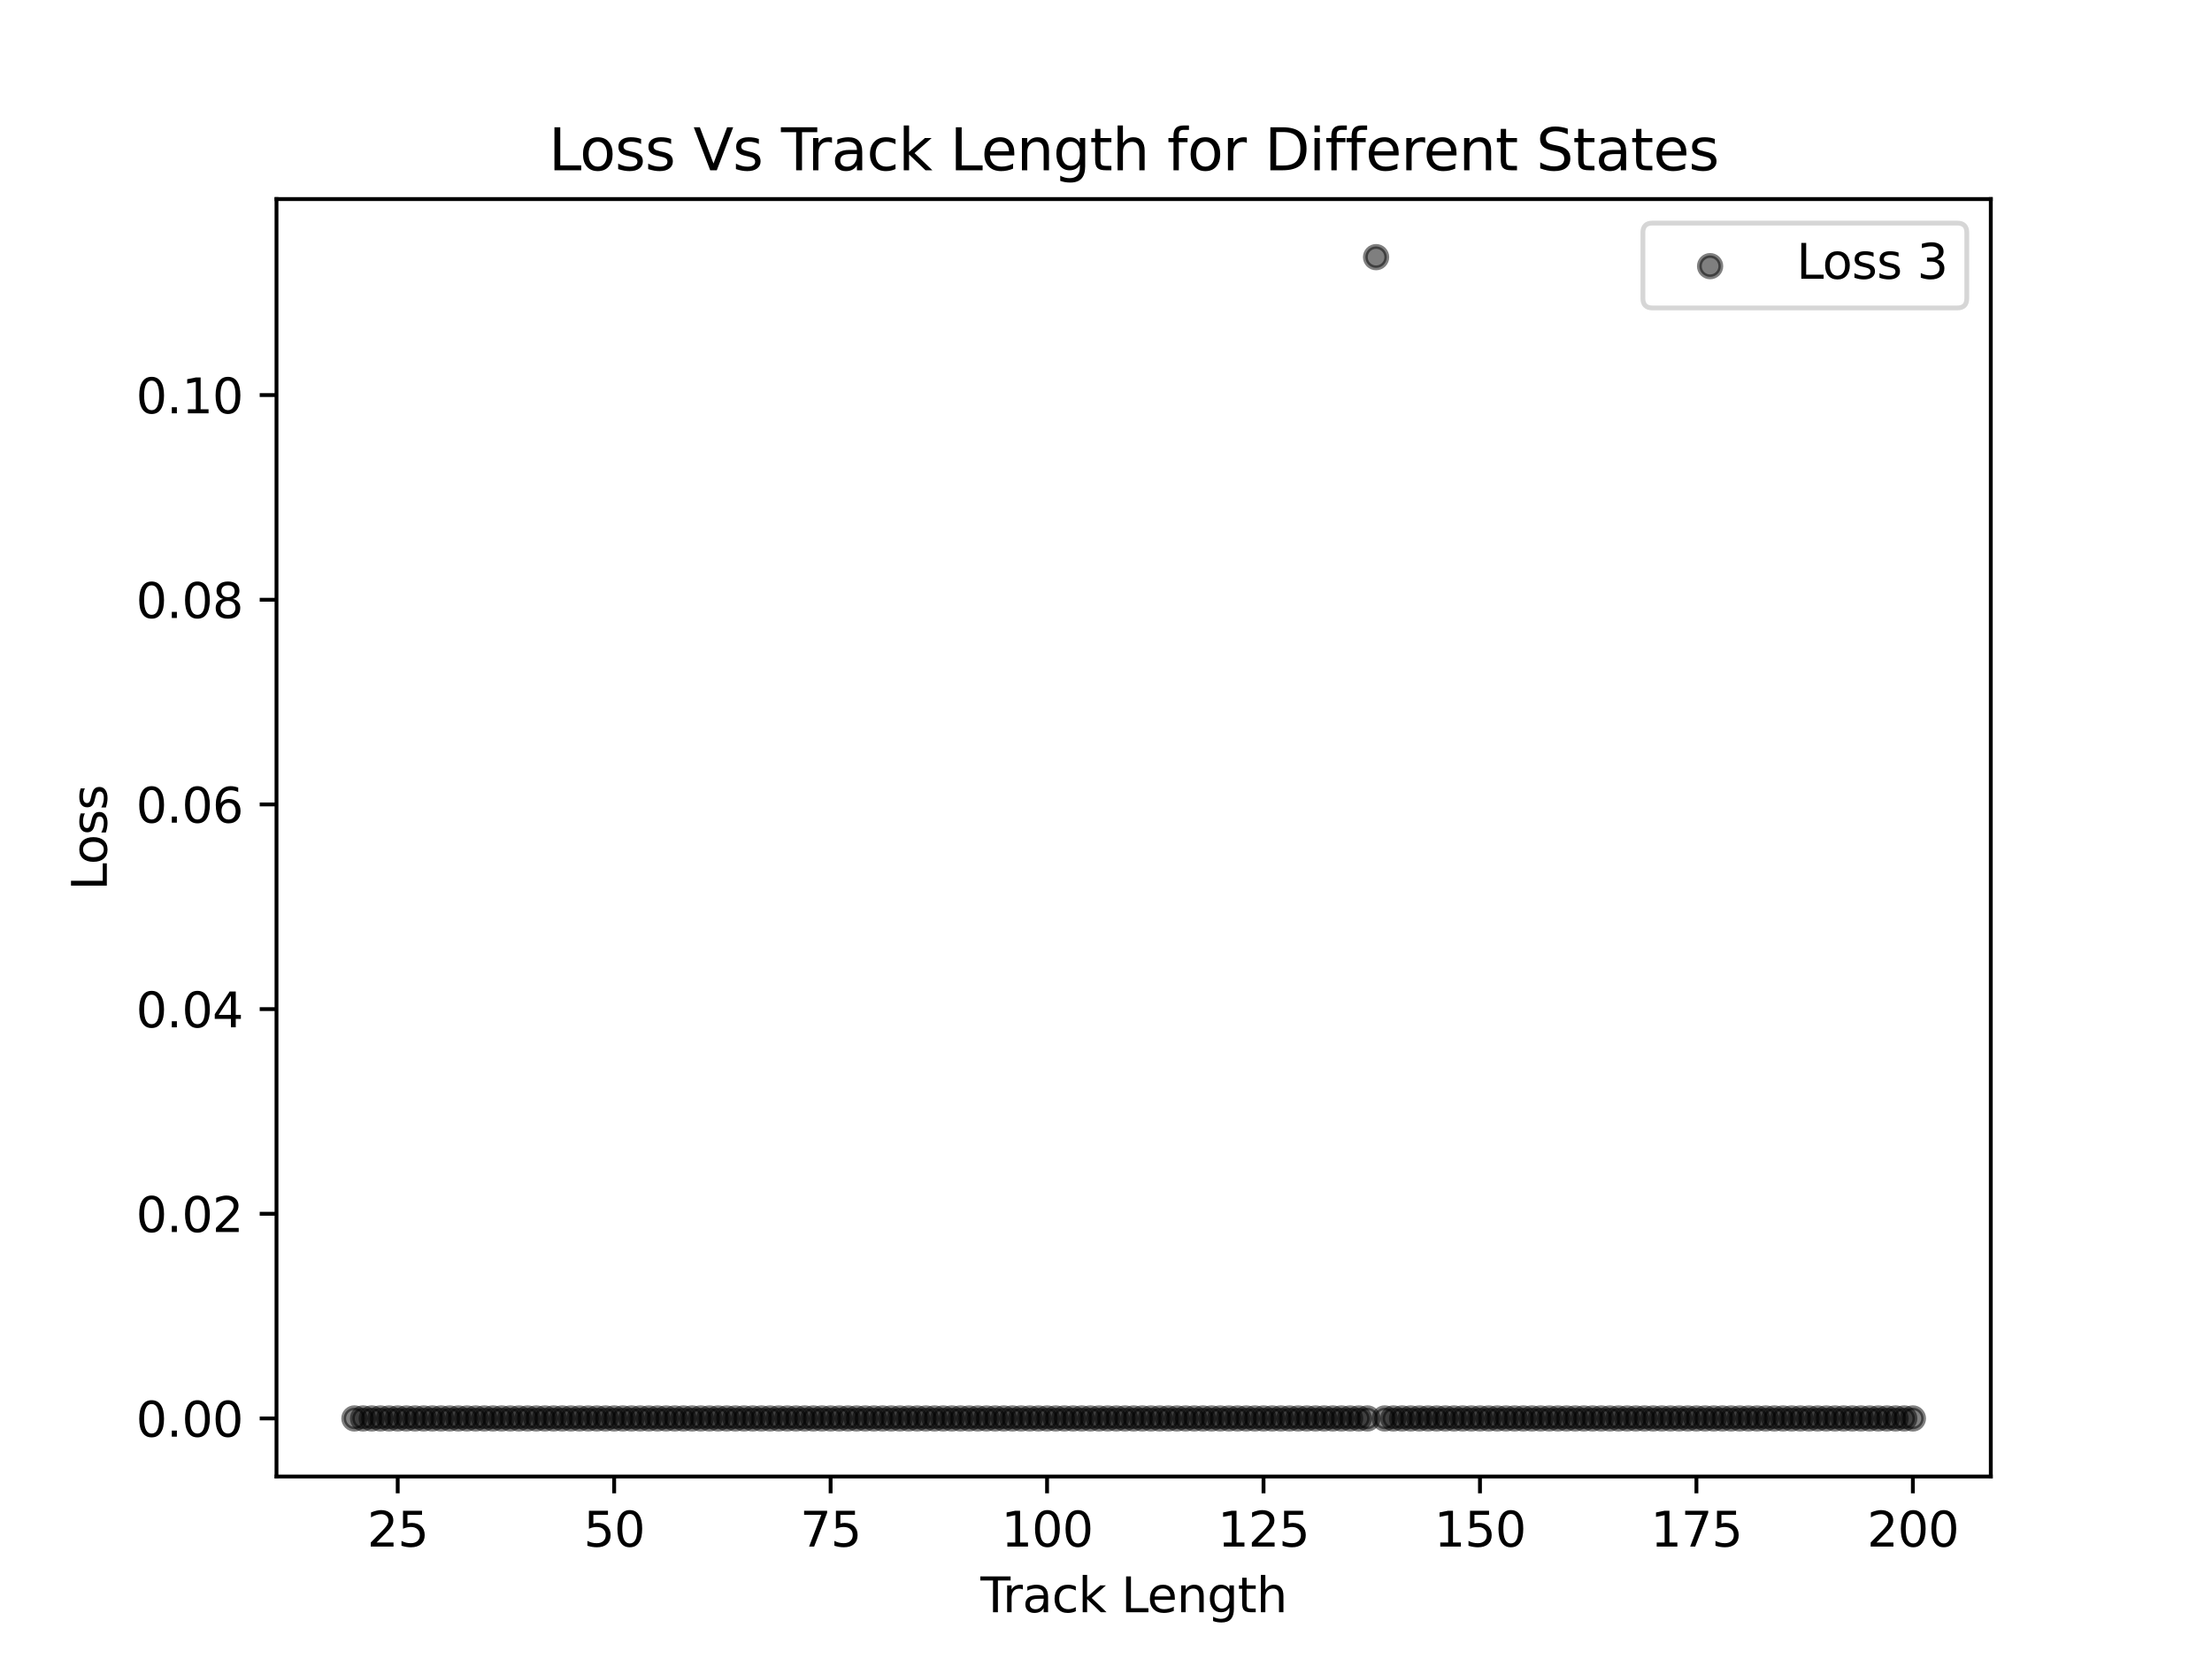 <?xml version="1.0" encoding="utf-8" standalone="no"?>
<!DOCTYPE svg PUBLIC "-//W3C//DTD SVG 1.1//EN"
  "http://www.w3.org/Graphics/SVG/1.1/DTD/svg11.dtd">
<svg xmlns:xlink="http://www.w3.org/1999/xlink" width="460.8pt" height="345.6pt" viewBox="0 0 460.8 345.6" xmlns="http://www.w3.org/2000/svg" version="1.1">
 <defs>
  <style type="text/css">*{stroke-linejoin: round; stroke-linecap: butt}</style>
 </defs>
 <g id="figure_1">
  <g id="patch_1">
   <path d="M 0 345.6 
L 460.8 345.6 
L 460.8 0 
L 0 0 
z
" style="fill: #ffffff"/>
  </g>
  <g id="axes_1">
   <g id="patch_2">
    <path d="M 57.6 307.584 
L 414.72 307.584 
L 414.72 41.472 
L 57.6 41.472 
z
" style="fill: #ffffff"/>
   </g>
   <g id="PathCollection_1">
    <defs>
     <path id="md387929231" d="M 0 2.236 
C 0.593 2.236 1.162 2 1.581 1.581 
C 2 1.162 2.236 0.593 2.236 0 
C 2.236 -0.593 2 -1.162 1.581 -1.581 
C 1.162 -2 0.593 -2.236 0 -2.236 
C -0.593 -2.236 -1.162 -2 -1.581 -1.581 
C -2 -1.162 -2.236 -0.593 -2.236 0 
C -2.236 0.593 -2 1.162 -1.581 1.581 
C -1.162 2 -0.593 2.236 0 2.236 
z
" style="stroke: #000000; stroke-opacity: 0.5"/>
    </defs>
    <g clip-path="url(#pfef7a443a2)">
     <use xlink:href="#md387929231" x="73.833" y="295.488" style="fill-opacity: 0.5; stroke: #000000; stroke-opacity: 0.5"/>
     <use xlink:href="#md387929231" x="75.636" y="295.488" style="fill-opacity: 0.5; stroke: #000000; stroke-opacity: 0.5"/>
     <use xlink:href="#md387929231" x="77.44" y="295.488" style="fill-opacity: 0.5; stroke: #000000; stroke-opacity: 0.5"/>
     <use xlink:href="#md387929231" x="79.244" y="295.488" style="fill-opacity: 0.5; stroke: #000000; stroke-opacity: 0.5"/>
     <use xlink:href="#md387929231" x="81.047" y="295.488" style="fill-opacity: 0.5; stroke: #000000; stroke-opacity: 0.5"/>
     <use xlink:href="#md387929231" x="82.851" y="295.488" style="fill-opacity: 0.5; stroke: #000000; stroke-opacity: 0.5"/>
     <use xlink:href="#md387929231" x="84.655" y="295.488" style="fill-opacity: 0.5; stroke: #000000; stroke-opacity: 0.5"/>
     <use xlink:href="#md387929231" x="86.458" y="295.488" style="fill-opacity: 0.5; stroke: #000000; stroke-opacity: 0.5"/>
     <use xlink:href="#md387929231" x="88.262" y="295.488" style="fill-opacity: 0.5; stroke: #000000; stroke-opacity: 0.5"/>
     <use xlink:href="#md387929231" x="90.065" y="295.488" style="fill-opacity: 0.5; stroke: #000000; stroke-opacity: 0.5"/>
     <use xlink:href="#md387929231" x="91.869" y="295.488" style="fill-opacity: 0.5; stroke: #000000; stroke-opacity: 0.5"/>
     <use xlink:href="#md387929231" x="93.673" y="295.488" style="fill-opacity: 0.5; stroke: #000000; stroke-opacity: 0.5"/>
     <use xlink:href="#md387929231" x="95.476" y="295.488" style="fill-opacity: 0.5; stroke: #000000; stroke-opacity: 0.5"/>
     <use xlink:href="#md387929231" x="97.28" y="295.488" style="fill-opacity: 0.5; stroke: #000000; stroke-opacity: 0.5"/>
     <use xlink:href="#md387929231" x="99.084" y="295.488" style="fill-opacity: 0.5; stroke: #000000; stroke-opacity: 0.5"/>
     <use xlink:href="#md387929231" x="100.887" y="295.488" style="fill-opacity: 0.5; stroke: #000000; stroke-opacity: 0.5"/>
     <use xlink:href="#md387929231" x="102.691" y="295.488" style="fill-opacity: 0.5; stroke: #000000; stroke-opacity: 0.5"/>
     <use xlink:href="#md387929231" x="104.495" y="295.488" style="fill-opacity: 0.5; stroke: #000000; stroke-opacity: 0.5"/>
     <use xlink:href="#md387929231" x="106.298" y="295.488" style="fill-opacity: 0.5; stroke: #000000; stroke-opacity: 0.5"/>
     <use xlink:href="#md387929231" x="108.102" y="295.488" style="fill-opacity: 0.5; stroke: #000000; stroke-opacity: 0.5"/>
     <use xlink:href="#md387929231" x="109.905" y="295.488" style="fill-opacity: 0.5; stroke: #000000; stroke-opacity: 0.5"/>
     <use xlink:href="#md387929231" x="111.709" y="295.488" style="fill-opacity: 0.5; stroke: #000000; stroke-opacity: 0.5"/>
     <use xlink:href="#md387929231" x="113.513" y="295.488" style="fill-opacity: 0.5; stroke: #000000; stroke-opacity: 0.5"/>
     <use xlink:href="#md387929231" x="115.316" y="295.488" style="fill-opacity: 0.5; stroke: #000000; stroke-opacity: 0.5"/>
     <use xlink:href="#md387929231" x="117.12" y="295.488" style="fill-opacity: 0.5; stroke: #000000; stroke-opacity: 0.5"/>
     <use xlink:href="#md387929231" x="118.924" y="295.488" style="fill-opacity: 0.5; stroke: #000000; stroke-opacity: 0.5"/>
     <use xlink:href="#md387929231" x="120.727" y="295.488" style="fill-opacity: 0.5; stroke: #000000; stroke-opacity: 0.5"/>
     <use xlink:href="#md387929231" x="122.531" y="295.488" style="fill-opacity: 0.5; stroke: #000000; stroke-opacity: 0.5"/>
     <use xlink:href="#md387929231" x="124.335" y="295.488" style="fill-opacity: 0.5; stroke: #000000; stroke-opacity: 0.5"/>
     <use xlink:href="#md387929231" x="126.138" y="295.488" style="fill-opacity: 0.5; stroke: #000000; stroke-opacity: 0.5"/>
     <use xlink:href="#md387929231" x="127.942" y="295.488" style="fill-opacity: 0.5; stroke: #000000; stroke-opacity: 0.5"/>
     <use xlink:href="#md387929231" x="129.745" y="295.488" style="fill-opacity: 0.5; stroke: #000000; stroke-opacity: 0.5"/>
     <use xlink:href="#md387929231" x="131.549" y="295.488" style="fill-opacity: 0.5; stroke: #000000; stroke-opacity: 0.5"/>
     <use xlink:href="#md387929231" x="133.353" y="295.488" style="fill-opacity: 0.5; stroke: #000000; stroke-opacity: 0.5"/>
     <use xlink:href="#md387929231" x="135.156" y="295.488" style="fill-opacity: 0.5; stroke: #000000; stroke-opacity: 0.5"/>
     <use xlink:href="#md387929231" x="136.96" y="295.488" style="fill-opacity: 0.5; stroke: #000000; stroke-opacity: 0.5"/>
     <use xlink:href="#md387929231" x="138.764" y="295.488" style="fill-opacity: 0.5; stroke: #000000; stroke-opacity: 0.5"/>
     <use xlink:href="#md387929231" x="140.567" y="295.488" style="fill-opacity: 0.5; stroke: #000000; stroke-opacity: 0.5"/>
     <use xlink:href="#md387929231" x="142.371" y="295.488" style="fill-opacity: 0.5; stroke: #000000; stroke-opacity: 0.5"/>
     <use xlink:href="#md387929231" x="144.175" y="295.488" style="fill-opacity: 0.5; stroke: #000000; stroke-opacity: 0.5"/>
     <use xlink:href="#md387929231" x="145.978" y="295.488" style="fill-opacity: 0.5; stroke: #000000; stroke-opacity: 0.5"/>
     <use xlink:href="#md387929231" x="147.782" y="295.488" style="fill-opacity: 0.5; stroke: #000000; stroke-opacity: 0.5"/>
     <use xlink:href="#md387929231" x="149.585" y="295.488" style="fill-opacity: 0.5; stroke: #000000; stroke-opacity: 0.5"/>
     <use xlink:href="#md387929231" x="151.389" y="295.488" style="fill-opacity: 0.5; stroke: #000000; stroke-opacity: 0.5"/>
     <use xlink:href="#md387929231" x="153.193" y="295.488" style="fill-opacity: 0.5; stroke: #000000; stroke-opacity: 0.5"/>
     <use xlink:href="#md387929231" x="154.996" y="295.488" style="fill-opacity: 0.5; stroke: #000000; stroke-opacity: 0.5"/>
     <use xlink:href="#md387929231" x="156.8" y="295.488" style="fill-opacity: 0.5; stroke: #000000; stroke-opacity: 0.5"/>
     <use xlink:href="#md387929231" x="158.604" y="295.488" style="fill-opacity: 0.5; stroke: #000000; stroke-opacity: 0.5"/>
     <use xlink:href="#md387929231" x="160.407" y="295.488" style="fill-opacity: 0.5; stroke: #000000; stroke-opacity: 0.5"/>
     <use xlink:href="#md387929231" x="162.211" y="295.488" style="fill-opacity: 0.5; stroke: #000000; stroke-opacity: 0.5"/>
     <use xlink:href="#md387929231" x="164.015" y="295.488" style="fill-opacity: 0.5; stroke: #000000; stroke-opacity: 0.5"/>
     <use xlink:href="#md387929231" x="165.818" y="295.488" style="fill-opacity: 0.5; stroke: #000000; stroke-opacity: 0.5"/>
     <use xlink:href="#md387929231" x="167.622" y="295.488" style="fill-opacity: 0.5; stroke: #000000; stroke-opacity: 0.5"/>
     <use xlink:href="#md387929231" x="169.425" y="295.488" style="fill-opacity: 0.5; stroke: #000000; stroke-opacity: 0.5"/>
     <use xlink:href="#md387929231" x="171.229" y="295.488" style="fill-opacity: 0.5; stroke: #000000; stroke-opacity: 0.5"/>
     <use xlink:href="#md387929231" x="173.033" y="295.488" style="fill-opacity: 0.5; stroke: #000000; stroke-opacity: 0.5"/>
     <use xlink:href="#md387929231" x="174.836" y="295.488" style="fill-opacity: 0.5; stroke: #000000; stroke-opacity: 0.5"/>
     <use xlink:href="#md387929231" x="176.64" y="295.488" style="fill-opacity: 0.5; stroke: #000000; stroke-opacity: 0.5"/>
     <use xlink:href="#md387929231" x="178.444" y="295.488" style="fill-opacity: 0.5; stroke: #000000; stroke-opacity: 0.5"/>
     <use xlink:href="#md387929231" x="180.247" y="295.488" style="fill-opacity: 0.5; stroke: #000000; stroke-opacity: 0.5"/>
     <use xlink:href="#md387929231" x="182.051" y="295.488" style="fill-opacity: 0.5; stroke: #000000; stroke-opacity: 0.5"/>
     <use xlink:href="#md387929231" x="183.855" y="295.488" style="fill-opacity: 0.5; stroke: #000000; stroke-opacity: 0.5"/>
     <use xlink:href="#md387929231" x="185.658" y="295.488" style="fill-opacity: 0.5; stroke: #000000; stroke-opacity: 0.5"/>
     <use xlink:href="#md387929231" x="187.462" y="295.488" style="fill-opacity: 0.5; stroke: #000000; stroke-opacity: 0.5"/>
     <use xlink:href="#md387929231" x="189.265" y="295.488" style="fill-opacity: 0.5; stroke: #000000; stroke-opacity: 0.5"/>
     <use xlink:href="#md387929231" x="191.069" y="295.488" style="fill-opacity: 0.5; stroke: #000000; stroke-opacity: 0.5"/>
     <use xlink:href="#md387929231" x="192.873" y="295.488" style="fill-opacity: 0.5; stroke: #000000; stroke-opacity: 0.5"/>
     <use xlink:href="#md387929231" x="194.676" y="295.488" style="fill-opacity: 0.5; stroke: #000000; stroke-opacity: 0.5"/>
     <use xlink:href="#md387929231" x="196.48" y="295.488" style="fill-opacity: 0.5; stroke: #000000; stroke-opacity: 0.5"/>
     <use xlink:href="#md387929231" x="198.284" y="295.488" style="fill-opacity: 0.5; stroke: #000000; stroke-opacity: 0.5"/>
     <use xlink:href="#md387929231" x="200.087" y="295.488" style="fill-opacity: 0.5; stroke: #000000; stroke-opacity: 0.5"/>
     <use xlink:href="#md387929231" x="201.891" y="295.488" style="fill-opacity: 0.5; stroke: #000000; stroke-opacity: 0.5"/>
     <use xlink:href="#md387929231" x="203.695" y="295.488" style="fill-opacity: 0.5; stroke: #000000; stroke-opacity: 0.5"/>
     <use xlink:href="#md387929231" x="205.498" y="295.488" style="fill-opacity: 0.5; stroke: #000000; stroke-opacity: 0.5"/>
     <use xlink:href="#md387929231" x="207.302" y="295.488" style="fill-opacity: 0.5; stroke: #000000; stroke-opacity: 0.5"/>
     <use xlink:href="#md387929231" x="209.105" y="295.488" style="fill-opacity: 0.5; stroke: #000000; stroke-opacity: 0.5"/>
     <use xlink:href="#md387929231" x="210.909" y="295.488" style="fill-opacity: 0.5; stroke: #000000; stroke-opacity: 0.5"/>
     <use xlink:href="#md387929231" x="212.713" y="295.488" style="fill-opacity: 0.5; stroke: #000000; stroke-opacity: 0.5"/>
     <use xlink:href="#md387929231" x="214.516" y="295.488" style="fill-opacity: 0.5; stroke: #000000; stroke-opacity: 0.5"/>
     <use xlink:href="#md387929231" x="216.32" y="295.488" style="fill-opacity: 0.5; stroke: #000000; stroke-opacity: 0.5"/>
     <use xlink:href="#md387929231" x="218.124" y="295.488" style="fill-opacity: 0.5; stroke: #000000; stroke-opacity: 0.5"/>
     <use xlink:href="#md387929231" x="219.927" y="295.488" style="fill-opacity: 0.5; stroke: #000000; stroke-opacity: 0.5"/>
     <use xlink:href="#md387929231" x="221.731" y="295.488" style="fill-opacity: 0.5; stroke: #000000; stroke-opacity: 0.5"/>
     <use xlink:href="#md387929231" x="223.535" y="295.488" style="fill-opacity: 0.5; stroke: #000000; stroke-opacity: 0.5"/>
     <use xlink:href="#md387929231" x="225.338" y="295.488" style="fill-opacity: 0.5; stroke: #000000; stroke-opacity: 0.5"/>
     <use xlink:href="#md387929231" x="227.142" y="295.488" style="fill-opacity: 0.5; stroke: #000000; stroke-opacity: 0.5"/>
     <use xlink:href="#md387929231" x="228.945" y="295.488" style="fill-opacity: 0.5; stroke: #000000; stroke-opacity: 0.5"/>
     <use xlink:href="#md387929231" x="230.749" y="295.488" style="fill-opacity: 0.5; stroke: #000000; stroke-opacity: 0.5"/>
     <use xlink:href="#md387929231" x="232.553" y="295.488" style="fill-opacity: 0.5; stroke: #000000; stroke-opacity: 0.5"/>
     <use xlink:href="#md387929231" x="234.356" y="295.488" style="fill-opacity: 0.5; stroke: #000000; stroke-opacity: 0.5"/>
     <use xlink:href="#md387929231" x="236.16" y="295.488" style="fill-opacity: 0.5; stroke: #000000; stroke-opacity: 0.5"/>
     <use xlink:href="#md387929231" x="237.964" y="295.488" style="fill-opacity: 0.5; stroke: #000000; stroke-opacity: 0.5"/>
     <use xlink:href="#md387929231" x="239.767" y="295.488" style="fill-opacity: 0.5; stroke: #000000; stroke-opacity: 0.5"/>
     <use xlink:href="#md387929231" x="241.571" y="295.488" style="fill-opacity: 0.5; stroke: #000000; stroke-opacity: 0.5"/>
     <use xlink:href="#md387929231" x="243.375" y="295.488" style="fill-opacity: 0.5; stroke: #000000; stroke-opacity: 0.5"/>
     <use xlink:href="#md387929231" x="245.178" y="295.488" style="fill-opacity: 0.5; stroke: #000000; stroke-opacity: 0.5"/>
     <use xlink:href="#md387929231" x="246.982" y="295.488" style="fill-opacity: 0.5; stroke: #000000; stroke-opacity: 0.5"/>
     <use xlink:href="#md387929231" x="248.785" y="295.488" style="fill-opacity: 0.5; stroke: #000000; stroke-opacity: 0.5"/>
     <use xlink:href="#md387929231" x="250.589" y="295.488" style="fill-opacity: 0.5; stroke: #000000; stroke-opacity: 0.5"/>
     <use xlink:href="#md387929231" x="252.393" y="295.488" style="fill-opacity: 0.5; stroke: #000000; stroke-opacity: 0.5"/>
     <use xlink:href="#md387929231" x="254.196" y="295.488" style="fill-opacity: 0.5; stroke: #000000; stroke-opacity: 0.5"/>
     <use xlink:href="#md387929231" x="256" y="295.488" style="fill-opacity: 0.5; stroke: #000000; stroke-opacity: 0.5"/>
     <use xlink:href="#md387929231" x="257.804" y="295.488" style="fill-opacity: 0.5; stroke: #000000; stroke-opacity: 0.5"/>
     <use xlink:href="#md387929231" x="259.607" y="295.488" style="fill-opacity: 0.5; stroke: #000000; stroke-opacity: 0.5"/>
     <use xlink:href="#md387929231" x="261.411" y="295.488" style="fill-opacity: 0.5; stroke: #000000; stroke-opacity: 0.5"/>
     <use xlink:href="#md387929231" x="263.215" y="295.488" style="fill-opacity: 0.5; stroke: #000000; stroke-opacity: 0.5"/>
     <use xlink:href="#md387929231" x="265.018" y="295.488" style="fill-opacity: 0.5; stroke: #000000; stroke-opacity: 0.5"/>
     <use xlink:href="#md387929231" x="266.822" y="295.488" style="fill-opacity: 0.5; stroke: #000000; stroke-opacity: 0.5"/>
     <use xlink:href="#md387929231" x="268.625" y="295.488" style="fill-opacity: 0.5; stroke: #000000; stroke-opacity: 0.5"/>
     <use xlink:href="#md387929231" x="270.429" y="295.488" style="fill-opacity: 0.5; stroke: #000000; stroke-opacity: 0.5"/>
     <use xlink:href="#md387929231" x="272.233" y="295.488" style="fill-opacity: 0.5; stroke: #000000; stroke-opacity: 0.5"/>
     <use xlink:href="#md387929231" x="274.036" y="295.488" style="fill-opacity: 0.5; stroke: #000000; stroke-opacity: 0.5"/>
     <use xlink:href="#md387929231" x="275.84" y="295.488" style="fill-opacity: 0.5; stroke: #000000; stroke-opacity: 0.5"/>
     <use xlink:href="#md387929231" x="277.644" y="295.488" style="fill-opacity: 0.5; stroke: #000000; stroke-opacity: 0.5"/>
     <use xlink:href="#md387929231" x="279.447" y="295.488" style="fill-opacity: 0.5; stroke: #000000; stroke-opacity: 0.5"/>
     <use xlink:href="#md387929231" x="281.251" y="295.488" style="fill-opacity: 0.5; stroke: #000000; stroke-opacity: 0.5"/>
     <use xlink:href="#md387929231" x="283.055" y="295.488" style="fill-opacity: 0.5; stroke: #000000; stroke-opacity: 0.5"/>
     <use xlink:href="#md387929231" x="284.858" y="295.488" style="fill-opacity: 0.5; stroke: #000000; stroke-opacity: 0.5"/>
     <use xlink:href="#md387929231" x="286.662" y="53.568" style="fill-opacity: 0.5; stroke: #000000; stroke-opacity: 0.5"/>
     <use xlink:href="#md387929231" x="288.465" y="295.488" style="fill-opacity: 0.5; stroke: #000000; stroke-opacity: 0.5"/>
     <use xlink:href="#md387929231" x="290.269" y="295.488" style="fill-opacity: 0.5; stroke: #000000; stroke-opacity: 0.5"/>
     <use xlink:href="#md387929231" x="292.073" y="295.488" style="fill-opacity: 0.5; stroke: #000000; stroke-opacity: 0.5"/>
     <use xlink:href="#md387929231" x="293.876" y="295.488" style="fill-opacity: 0.5; stroke: #000000; stroke-opacity: 0.5"/>
     <use xlink:href="#md387929231" x="295.68" y="295.488" style="fill-opacity: 0.5; stroke: #000000; stroke-opacity: 0.5"/>
     <use xlink:href="#md387929231" x="297.484" y="295.488" style="fill-opacity: 0.5; stroke: #000000; stroke-opacity: 0.5"/>
     <use xlink:href="#md387929231" x="299.287" y="295.488" style="fill-opacity: 0.5; stroke: #000000; stroke-opacity: 0.5"/>
     <use xlink:href="#md387929231" x="301.091" y="295.488" style="fill-opacity: 0.5; stroke: #000000; stroke-opacity: 0.5"/>
     <use xlink:href="#md387929231" x="302.895" y="295.488" style="fill-opacity: 0.5; stroke: #000000; stroke-opacity: 0.5"/>
     <use xlink:href="#md387929231" x="304.698" y="295.488" style="fill-opacity: 0.5; stroke: #000000; stroke-opacity: 0.5"/>
     <use xlink:href="#md387929231" x="306.502" y="295.488" style="fill-opacity: 0.5; stroke: #000000; stroke-opacity: 0.5"/>
     <use xlink:href="#md387929231" x="308.305" y="295.488" style="fill-opacity: 0.5; stroke: #000000; stroke-opacity: 0.5"/>
     <use xlink:href="#md387929231" x="310.109" y="295.488" style="fill-opacity: 0.5; stroke: #000000; stroke-opacity: 0.5"/>
     <use xlink:href="#md387929231" x="311.913" y="295.488" style="fill-opacity: 0.5; stroke: #000000; stroke-opacity: 0.5"/>
     <use xlink:href="#md387929231" x="313.716" y="295.488" style="fill-opacity: 0.5; stroke: #000000; stroke-opacity: 0.5"/>
     <use xlink:href="#md387929231" x="315.52" y="295.488" style="fill-opacity: 0.5; stroke: #000000; stroke-opacity: 0.5"/>
     <use xlink:href="#md387929231" x="317.324" y="295.488" style="fill-opacity: 0.5; stroke: #000000; stroke-opacity: 0.5"/>
     <use xlink:href="#md387929231" x="319.127" y="295.488" style="fill-opacity: 0.5; stroke: #000000; stroke-opacity: 0.5"/>
     <use xlink:href="#md387929231" x="320.931" y="295.488" style="fill-opacity: 0.5; stroke: #000000; stroke-opacity: 0.5"/>
     <use xlink:href="#md387929231" x="322.735" y="295.488" style="fill-opacity: 0.5; stroke: #000000; stroke-opacity: 0.5"/>
     <use xlink:href="#md387929231" x="324.538" y="295.488" style="fill-opacity: 0.5; stroke: #000000; stroke-opacity: 0.5"/>
     <use xlink:href="#md387929231" x="326.342" y="295.488" style="fill-opacity: 0.5; stroke: #000000; stroke-opacity: 0.5"/>
     <use xlink:href="#md387929231" x="328.145" y="295.488" style="fill-opacity: 0.5; stroke: #000000; stroke-opacity: 0.5"/>
     <use xlink:href="#md387929231" x="329.949" y="295.488" style="fill-opacity: 0.5; stroke: #000000; stroke-opacity: 0.5"/>
     <use xlink:href="#md387929231" x="331.753" y="295.488" style="fill-opacity: 0.5; stroke: #000000; stroke-opacity: 0.5"/>
     <use xlink:href="#md387929231" x="333.556" y="295.488" style="fill-opacity: 0.5; stroke: #000000; stroke-opacity: 0.5"/>
     <use xlink:href="#md387929231" x="335.36" y="295.488" style="fill-opacity: 0.5; stroke: #000000; stroke-opacity: 0.5"/>
     <use xlink:href="#md387929231" x="337.164" y="295.488" style="fill-opacity: 0.5; stroke: #000000; stroke-opacity: 0.5"/>
     <use xlink:href="#md387929231" x="338.967" y="295.488" style="fill-opacity: 0.5; stroke: #000000; stroke-opacity: 0.5"/>
     <use xlink:href="#md387929231" x="340.771" y="295.488" style="fill-opacity: 0.5; stroke: #000000; stroke-opacity: 0.5"/>
     <use xlink:href="#md387929231" x="342.575" y="295.488" style="fill-opacity: 0.5; stroke: #000000; stroke-opacity: 0.5"/>
     <use xlink:href="#md387929231" x="344.378" y="295.488" style="fill-opacity: 0.5; stroke: #000000; stroke-opacity: 0.5"/>
     <use xlink:href="#md387929231" x="346.182" y="295.488" style="fill-opacity: 0.5; stroke: #000000; stroke-opacity: 0.5"/>
     <use xlink:href="#md387929231" x="347.985" y="295.488" style="fill-opacity: 0.5; stroke: #000000; stroke-opacity: 0.5"/>
     <use xlink:href="#md387929231" x="349.789" y="295.488" style="fill-opacity: 0.5; stroke: #000000; stroke-opacity: 0.5"/>
     <use xlink:href="#md387929231" x="351.593" y="295.488" style="fill-opacity: 0.5; stroke: #000000; stroke-opacity: 0.5"/>
     <use xlink:href="#md387929231" x="353.396" y="295.488" style="fill-opacity: 0.5; stroke: #000000; stroke-opacity: 0.5"/>
     <use xlink:href="#md387929231" x="355.2" y="295.488" style="fill-opacity: 0.5; stroke: #000000; stroke-opacity: 0.5"/>
     <use xlink:href="#md387929231" x="357.004" y="295.488" style="fill-opacity: 0.5; stroke: #000000; stroke-opacity: 0.5"/>
     <use xlink:href="#md387929231" x="358.807" y="295.488" style="fill-opacity: 0.5; stroke: #000000; stroke-opacity: 0.5"/>
     <use xlink:href="#md387929231" x="360.611" y="295.488" style="fill-opacity: 0.5; stroke: #000000; stroke-opacity: 0.5"/>
     <use xlink:href="#md387929231" x="362.415" y="295.488" style="fill-opacity: 0.5; stroke: #000000; stroke-opacity: 0.5"/>
     <use xlink:href="#md387929231" x="364.218" y="295.488" style="fill-opacity: 0.5; stroke: #000000; stroke-opacity: 0.5"/>
     <use xlink:href="#md387929231" x="366.022" y="295.488" style="fill-opacity: 0.5; stroke: #000000; stroke-opacity: 0.5"/>
     <use xlink:href="#md387929231" x="367.825" y="295.488" style="fill-opacity: 0.5; stroke: #000000; stroke-opacity: 0.5"/>
     <use xlink:href="#md387929231" x="369.629" y="295.488" style="fill-opacity: 0.5; stroke: #000000; stroke-opacity: 0.5"/>
     <use xlink:href="#md387929231" x="371.433" y="295.488" style="fill-opacity: 0.5; stroke: #000000; stroke-opacity: 0.5"/>
     <use xlink:href="#md387929231" x="373.236" y="295.488" style="fill-opacity: 0.5; stroke: #000000; stroke-opacity: 0.5"/>
     <use xlink:href="#md387929231" x="375.04" y="295.488" style="fill-opacity: 0.5; stroke: #000000; stroke-opacity: 0.5"/>
     <use xlink:href="#md387929231" x="376.844" y="295.488" style="fill-opacity: 0.5; stroke: #000000; stroke-opacity: 0.5"/>
     <use xlink:href="#md387929231" x="378.647" y="295.488" style="fill-opacity: 0.5; stroke: #000000; stroke-opacity: 0.5"/>
     <use xlink:href="#md387929231" x="380.451" y="295.488" style="fill-opacity: 0.5; stroke: #000000; stroke-opacity: 0.5"/>
     <use xlink:href="#md387929231" x="382.255" y="295.488" style="fill-opacity: 0.5; stroke: #000000; stroke-opacity: 0.5"/>
     <use xlink:href="#md387929231" x="384.058" y="295.488" style="fill-opacity: 0.5; stroke: #000000; stroke-opacity: 0.5"/>
     <use xlink:href="#md387929231" x="385.862" y="295.488" style="fill-opacity: 0.5; stroke: #000000; stroke-opacity: 0.5"/>
     <use xlink:href="#md387929231" x="387.665" y="295.488" style="fill-opacity: 0.5; stroke: #000000; stroke-opacity: 0.5"/>
     <use xlink:href="#md387929231" x="389.469" y="295.488" style="fill-opacity: 0.5; stroke: #000000; stroke-opacity: 0.5"/>
     <use xlink:href="#md387929231" x="391.273" y="295.488" style="fill-opacity: 0.5; stroke: #000000; stroke-opacity: 0.5"/>
     <use xlink:href="#md387929231" x="393.076" y="295.488" style="fill-opacity: 0.5; stroke: #000000; stroke-opacity: 0.5"/>
     <use xlink:href="#md387929231" x="394.88" y="295.488" style="fill-opacity: 0.5; stroke: #000000; stroke-opacity: 0.5"/>
     <use xlink:href="#md387929231" x="396.684" y="295.488" style="fill-opacity: 0.5; stroke: #000000; stroke-opacity: 0.5"/>
     <use xlink:href="#md387929231" x="398.487" y="295.488" style="fill-opacity: 0.5; stroke: #000000; stroke-opacity: 0.5"/>
    </g>
   </g>
   <g id="matplotlib.axis_1">
    <g id="xtick_1">
     <g id="line2d_1">
      <defs>
       <path id="mcfc63637df" d="M 0 0 
L 0 3.5 
" style="stroke: #000000; stroke-width: 0.8"/>
      </defs>
      <g>
       <use xlink:href="#mcfc63637df" x="82.851" y="307.584" style="stroke: #000000; stroke-width: 0.8"/>
      </g>
     </g>
     <g id="text_1">
      <!-- 25 -->
      <g transform="translate(76.488 322.182) scale(0.1 -0.1)">
       <defs>
        <path id="DejaVuSans-32" d="M 1228 531 
L 3431 531 
L 3431 0 
L 469 0 
L 469 531 
Q 828 903 1448 1529 
Q 2069 2156 2228 2338 
Q 2531 2678 2651 2914 
Q 2772 3150 2772 3378 
Q 2772 3750 2511 3984 
Q 2250 4219 1831 4219 
Q 1534 4219 1204 4116 
Q 875 4013 500 3803 
L 500 4441 
Q 881 4594 1212 4672 
Q 1544 4750 1819 4750 
Q 2544 4750 2975 4387 
Q 3406 4025 3406 3419 
Q 3406 3131 3298 2873 
Q 3191 2616 2906 2266 
Q 2828 2175 2409 1742 
Q 1991 1309 1228 531 
z
" transform="scale(0.016)"/>
        <path id="DejaVuSans-35" d="M 691 4666 
L 3169 4666 
L 3169 4134 
L 1269 4134 
L 1269 2991 
Q 1406 3038 1543 3061 
Q 1681 3084 1819 3084 
Q 2600 3084 3056 2656 
Q 3513 2228 3513 1497 
Q 3513 744 3044 326 
Q 2575 -91 1722 -91 
Q 1428 -91 1123 -41 
Q 819 9 494 109 
L 494 744 
Q 775 591 1075 516 
Q 1375 441 1709 441 
Q 2250 441 2565 725 
Q 2881 1009 2881 1497 
Q 2881 1984 2565 2268 
Q 2250 2553 1709 2553 
Q 1456 2553 1204 2497 
Q 953 2441 691 2322 
L 691 4666 
z
" transform="scale(0.016)"/>
       </defs>
       <use xlink:href="#DejaVuSans-32"/>
       <use xlink:href="#DejaVuSans-35" x="63.623"/>
      </g>
     </g>
    </g>
    <g id="xtick_2">
     <g id="line2d_2">
      <g>
       <use xlink:href="#mcfc63637df" x="127.942" y="307.584" style="stroke: #000000; stroke-width: 0.8"/>
      </g>
     </g>
     <g id="text_2">
      <!-- 50 -->
      <g transform="translate(121.579 322.182) scale(0.1 -0.1)">
       <defs>
        <path id="DejaVuSans-30" d="M 2034 4250 
Q 1547 4250 1301 3770 
Q 1056 3291 1056 2328 
Q 1056 1369 1301 889 
Q 1547 409 2034 409 
Q 2525 409 2770 889 
Q 3016 1369 3016 2328 
Q 3016 3291 2770 3770 
Q 2525 4250 2034 4250 
z
M 2034 4750 
Q 2819 4750 3233 4129 
Q 3647 3509 3647 2328 
Q 3647 1150 3233 529 
Q 2819 -91 2034 -91 
Q 1250 -91 836 529 
Q 422 1150 422 2328 
Q 422 3509 836 4129 
Q 1250 4750 2034 4750 
z
" transform="scale(0.016)"/>
       </defs>
       <use xlink:href="#DejaVuSans-35"/>
       <use xlink:href="#DejaVuSans-30" x="63.623"/>
      </g>
     </g>
    </g>
    <g id="xtick_3">
     <g id="line2d_3">
      <g>
       <use xlink:href="#mcfc63637df" x="173.033" y="307.584" style="stroke: #000000; stroke-width: 0.8"/>
      </g>
     </g>
     <g id="text_3">
      <!-- 75 -->
      <g transform="translate(166.67 322.182) scale(0.1 -0.1)">
       <defs>
        <path id="DejaVuSans-37" d="M 525 4666 
L 3525 4666 
L 3525 4397 
L 1831 0 
L 1172 0 
L 2766 4134 
L 525 4134 
L 525 4666 
z
" transform="scale(0.016)"/>
       </defs>
       <use xlink:href="#DejaVuSans-37"/>
       <use xlink:href="#DejaVuSans-35" x="63.623"/>
      </g>
     </g>
    </g>
    <g id="xtick_4">
     <g id="line2d_4">
      <g>
       <use xlink:href="#mcfc63637df" x="218.124" y="307.584" style="stroke: #000000; stroke-width: 0.8"/>
      </g>
     </g>
     <g id="text_4">
      <!-- 100 -->
      <g transform="translate(208.58 322.182) scale(0.1 -0.1)">
       <defs>
        <path id="DejaVuSans-31" d="M 794 531 
L 1825 531 
L 1825 4091 
L 703 3866 
L 703 4441 
L 1819 4666 
L 2450 4666 
L 2450 531 
L 3481 531 
L 3481 0 
L 794 0 
L 794 531 
z
" transform="scale(0.016)"/>
       </defs>
       <use xlink:href="#DejaVuSans-31"/>
       <use xlink:href="#DejaVuSans-30" x="63.623"/>
       <use xlink:href="#DejaVuSans-30" x="127.246"/>
      </g>
     </g>
    </g>
    <g id="xtick_5">
     <g id="line2d_5">
      <g>
       <use xlink:href="#mcfc63637df" x="263.215" y="307.584" style="stroke: #000000; stroke-width: 0.8"/>
      </g>
     </g>
     <g id="text_5">
      <!-- 125 -->
      <g transform="translate(253.671 322.182) scale(0.1 -0.1)">
       <use xlink:href="#DejaVuSans-31"/>
       <use xlink:href="#DejaVuSans-32" x="63.623"/>
       <use xlink:href="#DejaVuSans-35" x="127.246"/>
      </g>
     </g>
    </g>
    <g id="xtick_6">
     <g id="line2d_6">
      <g>
       <use xlink:href="#mcfc63637df" x="308.305" y="307.584" style="stroke: #000000; stroke-width: 0.8"/>
      </g>
     </g>
     <g id="text_6">
      <!-- 150 -->
      <g transform="translate(298.762 322.182) scale(0.1 -0.1)">
       <use xlink:href="#DejaVuSans-31"/>
       <use xlink:href="#DejaVuSans-35" x="63.623"/>
       <use xlink:href="#DejaVuSans-30" x="127.246"/>
      </g>
     </g>
    </g>
    <g id="xtick_7">
     <g id="line2d_7">
      <g>
       <use xlink:href="#mcfc63637df" x="353.396" y="307.584" style="stroke: #000000; stroke-width: 0.8"/>
      </g>
     </g>
     <g id="text_7">
      <!-- 175 -->
      <g transform="translate(343.853 322.182) scale(0.1 -0.1)">
       <use xlink:href="#DejaVuSans-31"/>
       <use xlink:href="#DejaVuSans-37" x="63.623"/>
       <use xlink:href="#DejaVuSans-35" x="127.246"/>
      </g>
     </g>
    </g>
    <g id="xtick_8">
     <g id="line2d_8">
      <g>
       <use xlink:href="#mcfc63637df" x="398.487" y="307.584" style="stroke: #000000; stroke-width: 0.8"/>
      </g>
     </g>
     <g id="text_8">
      <!-- 200 -->
      <g transform="translate(388.944 322.182) scale(0.1 -0.1)">
       <use xlink:href="#DejaVuSans-32"/>
       <use xlink:href="#DejaVuSans-30" x="63.623"/>
       <use xlink:href="#DejaVuSans-30" x="127.246"/>
      </g>
     </g>
    </g>
    <g id="text_9">
     <!-- Track Length -->
     <g transform="translate(204.244 335.861) scale(0.1 -0.1)">
      <defs>
       <path id="DejaVuSans-54" d="M -19 4666 
L 3928 4666 
L 3928 4134 
L 2272 4134 
L 2272 0 
L 1638 0 
L 1638 4134 
L -19 4134 
L -19 4666 
z
" transform="scale(0.016)"/>
       <path id="DejaVuSans-72" d="M 2631 2963 
Q 2534 3019 2420 3045 
Q 2306 3072 2169 3072 
Q 1681 3072 1420 2755 
Q 1159 2438 1159 1844 
L 1159 0 
L 581 0 
L 581 3500 
L 1159 3500 
L 1159 2956 
Q 1341 3275 1631 3429 
Q 1922 3584 2338 3584 
Q 2397 3584 2469 3576 
Q 2541 3569 2628 3553 
L 2631 2963 
z
" transform="scale(0.016)"/>
       <path id="DejaVuSans-61" d="M 2194 1759 
Q 1497 1759 1228 1600 
Q 959 1441 959 1056 
Q 959 750 1161 570 
Q 1363 391 1709 391 
Q 2188 391 2477 730 
Q 2766 1069 2766 1631 
L 2766 1759 
L 2194 1759 
z
M 3341 1997 
L 3341 0 
L 2766 0 
L 2766 531 
Q 2569 213 2275 61 
Q 1981 -91 1556 -91 
Q 1019 -91 701 211 
Q 384 513 384 1019 
Q 384 1609 779 1909 
Q 1175 2209 1959 2209 
L 2766 2209 
L 2766 2266 
Q 2766 2663 2505 2880 
Q 2244 3097 1772 3097 
Q 1472 3097 1187 3025 
Q 903 2953 641 2809 
L 641 3341 
Q 956 3463 1253 3523 
Q 1550 3584 1831 3584 
Q 2591 3584 2966 3190 
Q 3341 2797 3341 1997 
z
" transform="scale(0.016)"/>
       <path id="DejaVuSans-63" d="M 3122 3366 
L 3122 2828 
Q 2878 2963 2633 3030 
Q 2388 3097 2138 3097 
Q 1578 3097 1268 2742 
Q 959 2388 959 1747 
Q 959 1106 1268 751 
Q 1578 397 2138 397 
Q 2388 397 2633 464 
Q 2878 531 3122 666 
L 3122 134 
Q 2881 22 2623 -34 
Q 2366 -91 2075 -91 
Q 1284 -91 818 406 
Q 353 903 353 1747 
Q 353 2603 823 3093 
Q 1294 3584 2113 3584 
Q 2378 3584 2631 3529 
Q 2884 3475 3122 3366 
z
" transform="scale(0.016)"/>
       <path id="DejaVuSans-6b" d="M 581 4863 
L 1159 4863 
L 1159 1991 
L 2875 3500 
L 3609 3500 
L 1753 1863 
L 3688 0 
L 2938 0 
L 1159 1709 
L 1159 0 
L 581 0 
L 581 4863 
z
" transform="scale(0.016)"/>
       <path id="DejaVuSans-20" transform="scale(0.016)"/>
       <path id="DejaVuSans-4c" d="M 628 4666 
L 1259 4666 
L 1259 531 
L 3531 531 
L 3531 0 
L 628 0 
L 628 4666 
z
" transform="scale(0.016)"/>
       <path id="DejaVuSans-65" d="M 3597 1894 
L 3597 1613 
L 953 1613 
Q 991 1019 1311 708 
Q 1631 397 2203 397 
Q 2534 397 2845 478 
Q 3156 559 3463 722 
L 3463 178 
Q 3153 47 2828 -22 
Q 2503 -91 2169 -91 
Q 1331 -91 842 396 
Q 353 884 353 1716 
Q 353 2575 817 3079 
Q 1281 3584 2069 3584 
Q 2775 3584 3186 3129 
Q 3597 2675 3597 1894 
z
M 3022 2063 
Q 3016 2534 2758 2815 
Q 2500 3097 2075 3097 
Q 1594 3097 1305 2825 
Q 1016 2553 972 2059 
L 3022 2063 
z
" transform="scale(0.016)"/>
       <path id="DejaVuSans-6e" d="M 3513 2113 
L 3513 0 
L 2938 0 
L 2938 2094 
Q 2938 2591 2744 2837 
Q 2550 3084 2163 3084 
Q 1697 3084 1428 2787 
Q 1159 2491 1159 1978 
L 1159 0 
L 581 0 
L 581 3500 
L 1159 3500 
L 1159 2956 
Q 1366 3272 1645 3428 
Q 1925 3584 2291 3584 
Q 2894 3584 3203 3211 
Q 3513 2838 3513 2113 
z
" transform="scale(0.016)"/>
       <path id="DejaVuSans-67" d="M 2906 1791 
Q 2906 2416 2648 2759 
Q 2391 3103 1925 3103 
Q 1463 3103 1205 2759 
Q 947 2416 947 1791 
Q 947 1169 1205 825 
Q 1463 481 1925 481 
Q 2391 481 2648 825 
Q 2906 1169 2906 1791 
z
M 3481 434 
Q 3481 -459 3084 -895 
Q 2688 -1331 1869 -1331 
Q 1566 -1331 1297 -1286 
Q 1028 -1241 775 -1147 
L 775 -588 
Q 1028 -725 1275 -790 
Q 1522 -856 1778 -856 
Q 2344 -856 2625 -561 
Q 2906 -266 2906 331 
L 2906 616 
Q 2728 306 2450 153 
Q 2172 0 1784 0 
Q 1141 0 747 490 
Q 353 981 353 1791 
Q 353 2603 747 3093 
Q 1141 3584 1784 3584 
Q 2172 3584 2450 3431 
Q 2728 3278 2906 2969 
L 2906 3500 
L 3481 3500 
L 3481 434 
z
" transform="scale(0.016)"/>
       <path id="DejaVuSans-74" d="M 1172 4494 
L 1172 3500 
L 2356 3500 
L 2356 3053 
L 1172 3053 
L 1172 1153 
Q 1172 725 1289 603 
Q 1406 481 1766 481 
L 2356 481 
L 2356 0 
L 1766 0 
Q 1100 0 847 248 
Q 594 497 594 1153 
L 594 3053 
L 172 3053 
L 172 3500 
L 594 3500 
L 594 4494 
L 1172 4494 
z
" transform="scale(0.016)"/>
       <path id="DejaVuSans-68" d="M 3513 2113 
L 3513 0 
L 2938 0 
L 2938 2094 
Q 2938 2591 2744 2837 
Q 2550 3084 2163 3084 
Q 1697 3084 1428 2787 
Q 1159 2491 1159 1978 
L 1159 0 
L 581 0 
L 581 4863 
L 1159 4863 
L 1159 2956 
Q 1366 3272 1645 3428 
Q 1925 3584 2291 3584 
Q 2894 3584 3203 3211 
Q 3513 2838 3513 2113 
z
" transform="scale(0.016)"/>
      </defs>
      <use xlink:href="#DejaVuSans-54"/>
      <use xlink:href="#DejaVuSans-72" x="46.334"/>
      <use xlink:href="#DejaVuSans-61" x="87.447"/>
      <use xlink:href="#DejaVuSans-63" x="148.727"/>
      <use xlink:href="#DejaVuSans-6b" x="203.707"/>
      <use xlink:href="#DejaVuSans-20" x="261.617"/>
      <use xlink:href="#DejaVuSans-4c" x="293.404"/>
      <use xlink:href="#DejaVuSans-65" x="347.367"/>
      <use xlink:href="#DejaVuSans-6e" x="408.891"/>
      <use xlink:href="#DejaVuSans-67" x="472.27"/>
      <use xlink:href="#DejaVuSans-74" x="535.746"/>
      <use xlink:href="#DejaVuSans-68" x="574.955"/>
     </g>
    </g>
   </g>
   <g id="matplotlib.axis_2">
    <g id="ytick_1">
     <g id="line2d_9">
      <defs>
       <path id="m9de765bdde" d="M 0 0 
L -3.5 0 
" style="stroke: #000000; stroke-width: 0.8"/>
      </defs>
      <g>
       <use xlink:href="#m9de765bdde" x="57.6" y="295.488" style="stroke: #000000; stroke-width: 0.8"/>
      </g>
     </g>
     <g id="text_10">
      <!-- 0.00 -->
      <g transform="translate(28.334 299.287) scale(0.1 -0.1)">
       <defs>
        <path id="DejaVuSans-2e" d="M 684 794 
L 1344 794 
L 1344 0 
L 684 0 
L 684 794 
z
" transform="scale(0.016)"/>
       </defs>
       <use xlink:href="#DejaVuSans-30"/>
       <use xlink:href="#DejaVuSans-2e" x="63.623"/>
       <use xlink:href="#DejaVuSans-30" x="95.41"/>
       <use xlink:href="#DejaVuSans-30" x="159.033"/>
      </g>
     </g>
    </g>
    <g id="ytick_2">
     <g id="line2d_10">
      <g>
       <use xlink:href="#m9de765bdde" x="57.6" y="252.851" style="stroke: #000000; stroke-width: 0.8"/>
      </g>
     </g>
     <g id="text_11">
      <!-- 0.02 -->
      <g transform="translate(28.334 256.65) scale(0.1 -0.1)">
       <use xlink:href="#DejaVuSans-30"/>
       <use xlink:href="#DejaVuSans-2e" x="63.623"/>
       <use xlink:href="#DejaVuSans-30" x="95.41"/>
       <use xlink:href="#DejaVuSans-32" x="159.033"/>
      </g>
     </g>
    </g>
    <g id="ytick_3">
     <g id="line2d_11">
      <g>
       <use xlink:href="#m9de765bdde" x="57.6" y="210.214" style="stroke: #000000; stroke-width: 0.8"/>
      </g>
     </g>
     <g id="text_12">
      <!-- 0.04 -->
      <g transform="translate(28.334 214.013) scale(0.1 -0.1)">
       <defs>
        <path id="DejaVuSans-34" d="M 2419 4116 
L 825 1625 
L 2419 1625 
L 2419 4116 
z
M 2253 4666 
L 3047 4666 
L 3047 1625 
L 3713 1625 
L 3713 1100 
L 3047 1100 
L 3047 0 
L 2419 0 
L 2419 1100 
L 313 1100 
L 313 1709 
L 2253 4666 
z
" transform="scale(0.016)"/>
       </defs>
       <use xlink:href="#DejaVuSans-30"/>
       <use xlink:href="#DejaVuSans-2e" x="63.623"/>
       <use xlink:href="#DejaVuSans-30" x="95.41"/>
       <use xlink:href="#DejaVuSans-34" x="159.033"/>
      </g>
     </g>
    </g>
    <g id="ytick_4">
     <g id="line2d_12">
      <g>
       <use xlink:href="#m9de765bdde" x="57.6" y="167.576" style="stroke: #000000; stroke-width: 0.8"/>
      </g>
     </g>
     <g id="text_13">
      <!-- 0.06 -->
      <g transform="translate(28.334 171.375) scale(0.1 -0.1)">
       <defs>
        <path id="DejaVuSans-36" d="M 2113 2584 
Q 1688 2584 1439 2293 
Q 1191 2003 1191 1497 
Q 1191 994 1439 701 
Q 1688 409 2113 409 
Q 2538 409 2786 701 
Q 3034 994 3034 1497 
Q 3034 2003 2786 2293 
Q 2538 2584 2113 2584 
z
M 3366 4563 
L 3366 3988 
Q 3128 4100 2886 4159 
Q 2644 4219 2406 4219 
Q 1781 4219 1451 3797 
Q 1122 3375 1075 2522 
Q 1259 2794 1537 2939 
Q 1816 3084 2150 3084 
Q 2853 3084 3261 2657 
Q 3669 2231 3669 1497 
Q 3669 778 3244 343 
Q 2819 -91 2113 -91 
Q 1303 -91 875 529 
Q 447 1150 447 2328 
Q 447 3434 972 4092 
Q 1497 4750 2381 4750 
Q 2619 4750 2861 4703 
Q 3103 4656 3366 4563 
z
" transform="scale(0.016)"/>
       </defs>
       <use xlink:href="#DejaVuSans-30"/>
       <use xlink:href="#DejaVuSans-2e" x="63.623"/>
       <use xlink:href="#DejaVuSans-30" x="95.41"/>
       <use xlink:href="#DejaVuSans-36" x="159.033"/>
      </g>
     </g>
    </g>
    <g id="ytick_5">
     <g id="line2d_13">
      <g>
       <use xlink:href="#m9de765bdde" x="57.6" y="124.939" style="stroke: #000000; stroke-width: 0.8"/>
      </g>
     </g>
     <g id="text_14">
      <!-- 0.08 -->
      <g transform="translate(28.334 128.738) scale(0.1 -0.1)">
       <defs>
        <path id="DejaVuSans-38" d="M 2034 2216 
Q 1584 2216 1326 1975 
Q 1069 1734 1069 1313 
Q 1069 891 1326 650 
Q 1584 409 2034 409 
Q 2484 409 2743 651 
Q 3003 894 3003 1313 
Q 3003 1734 2745 1975 
Q 2488 2216 2034 2216 
z
M 1403 2484 
Q 997 2584 770 2862 
Q 544 3141 544 3541 
Q 544 4100 942 4425 
Q 1341 4750 2034 4750 
Q 2731 4750 3128 4425 
Q 3525 4100 3525 3541 
Q 3525 3141 3298 2862 
Q 3072 2584 2669 2484 
Q 3125 2378 3379 2068 
Q 3634 1759 3634 1313 
Q 3634 634 3220 271 
Q 2806 -91 2034 -91 
Q 1263 -91 848 271 
Q 434 634 434 1313 
Q 434 1759 690 2068 
Q 947 2378 1403 2484 
z
M 1172 3481 
Q 1172 3119 1398 2916 
Q 1625 2713 2034 2713 
Q 2441 2713 2670 2916 
Q 2900 3119 2900 3481 
Q 2900 3844 2670 4047 
Q 2441 4250 2034 4250 
Q 1625 4250 1398 4047 
Q 1172 3844 1172 3481 
z
" transform="scale(0.016)"/>
       </defs>
       <use xlink:href="#DejaVuSans-30"/>
       <use xlink:href="#DejaVuSans-2e" x="63.623"/>
       <use xlink:href="#DejaVuSans-30" x="95.41"/>
       <use xlink:href="#DejaVuSans-38" x="159.033"/>
      </g>
     </g>
    </g>
    <g id="ytick_6">
     <g id="line2d_14">
      <g>
       <use xlink:href="#m9de765bdde" x="57.6" y="82.302" style="stroke: #000000; stroke-width: 0.8"/>
      </g>
     </g>
     <g id="text_15">
      <!-- 0.10 -->
      <g transform="translate(28.334 86.101) scale(0.1 -0.1)">
       <use xlink:href="#DejaVuSans-30"/>
       <use xlink:href="#DejaVuSans-2e" x="63.623"/>
       <use xlink:href="#DejaVuSans-31" x="95.41"/>
       <use xlink:href="#DejaVuSans-30" x="159.033"/>
      </g>
     </g>
    </g>
    <g id="text_16">
     <!-- Loss -->
     <g transform="translate(22.255 185.495) rotate(-90) scale(0.1 -0.1)">
      <defs>
       <path id="DejaVuSans-6f" d="M 1959 3097 
Q 1497 3097 1228 2736 
Q 959 2375 959 1747 
Q 959 1119 1226 758 
Q 1494 397 1959 397 
Q 2419 397 2687 759 
Q 2956 1122 2956 1747 
Q 2956 2369 2687 2733 
Q 2419 3097 1959 3097 
z
M 1959 3584 
Q 2709 3584 3137 3096 
Q 3566 2609 3566 1747 
Q 3566 888 3137 398 
Q 2709 -91 1959 -91 
Q 1206 -91 779 398 
Q 353 888 353 1747 
Q 353 2609 779 3096 
Q 1206 3584 1959 3584 
z
" transform="scale(0.016)"/>
       <path id="DejaVuSans-73" d="M 2834 3397 
L 2834 2853 
Q 2591 2978 2328 3040 
Q 2066 3103 1784 3103 
Q 1356 3103 1142 2972 
Q 928 2841 928 2578 
Q 928 2378 1081 2264 
Q 1234 2150 1697 2047 
L 1894 2003 
Q 2506 1872 2764 1633 
Q 3022 1394 3022 966 
Q 3022 478 2636 193 
Q 2250 -91 1575 -91 
Q 1294 -91 989 -36 
Q 684 19 347 128 
L 347 722 
Q 666 556 975 473 
Q 1284 391 1588 391 
Q 1994 391 2212 530 
Q 2431 669 2431 922 
Q 2431 1156 2273 1281 
Q 2116 1406 1581 1522 
L 1381 1569 
Q 847 1681 609 1914 
Q 372 2147 372 2553 
Q 372 3047 722 3315 
Q 1072 3584 1716 3584 
Q 2034 3584 2315 3537 
Q 2597 3491 2834 3397 
z
" transform="scale(0.016)"/>
      </defs>
      <use xlink:href="#DejaVuSans-4c"/>
      <use xlink:href="#DejaVuSans-6f" x="53.963"/>
      <use xlink:href="#DejaVuSans-73" x="115.145"/>
      <use xlink:href="#DejaVuSans-73" x="167.244"/>
     </g>
    </g>
   </g>
   <g id="patch_3">
    <path d="M 57.6 307.584 
L 57.6 41.472 
" style="fill: none; stroke: #000000; stroke-width: 0.8; stroke-linejoin: miter; stroke-linecap: square"/>
   </g>
   <g id="patch_4">
    <path d="M 414.72 307.584 
L 414.72 41.472 
" style="fill: none; stroke: #000000; stroke-width: 0.8; stroke-linejoin: miter; stroke-linecap: square"/>
   </g>
   <g id="patch_5">
    <path d="M 57.6 307.584 
L 414.72 307.584 
" style="fill: none; stroke: #000000; stroke-width: 0.8; stroke-linejoin: miter; stroke-linecap: square"/>
   </g>
   <g id="patch_6">
    <path d="M 57.6 41.472 
L 414.72 41.472 
" style="fill: none; stroke: #000000; stroke-width: 0.8; stroke-linejoin: miter; stroke-linecap: square"/>
   </g>
   <g id="text_17">
    <!-- Loss Vs Track Length for Different States -->
    <g transform="translate(114.296 35.472) scale(0.12 -0.12)">
     <defs>
      <path id="DejaVuSans-56" d="M 1831 0 
L 50 4666 
L 709 4666 
L 2188 738 
L 3669 4666 
L 4325 4666 
L 2547 0 
L 1831 0 
z
" transform="scale(0.016)"/>
      <path id="DejaVuSans-66" d="M 2375 4863 
L 2375 4384 
L 1825 4384 
Q 1516 4384 1395 4259 
Q 1275 4134 1275 3809 
L 1275 3500 
L 2222 3500 
L 2222 3053 
L 1275 3053 
L 1275 0 
L 697 0 
L 697 3053 
L 147 3053 
L 147 3500 
L 697 3500 
L 697 3744 
Q 697 4328 969 4595 
Q 1241 4863 1831 4863 
L 2375 4863 
z
" transform="scale(0.016)"/>
      <path id="DejaVuSans-44" d="M 1259 4147 
L 1259 519 
L 2022 519 
Q 2988 519 3436 956 
Q 3884 1394 3884 2338 
Q 3884 3275 3436 3711 
Q 2988 4147 2022 4147 
L 1259 4147 
z
M 628 4666 
L 1925 4666 
Q 3281 4666 3915 4102 
Q 4550 3538 4550 2338 
Q 4550 1131 3912 565 
Q 3275 0 1925 0 
L 628 0 
L 628 4666 
z
" transform="scale(0.016)"/>
      <path id="DejaVuSans-69" d="M 603 3500 
L 1178 3500 
L 1178 0 
L 603 0 
L 603 3500 
z
M 603 4863 
L 1178 4863 
L 1178 4134 
L 603 4134 
L 603 4863 
z
" transform="scale(0.016)"/>
      <path id="DejaVuSans-53" d="M 3425 4513 
L 3425 3897 
Q 3066 4069 2747 4153 
Q 2428 4238 2131 4238 
Q 1616 4238 1336 4038 
Q 1056 3838 1056 3469 
Q 1056 3159 1242 3001 
Q 1428 2844 1947 2747 
L 2328 2669 
Q 3034 2534 3370 2195 
Q 3706 1856 3706 1288 
Q 3706 609 3251 259 
Q 2797 -91 1919 -91 
Q 1588 -91 1214 -16 
Q 841 59 441 206 
L 441 856 
Q 825 641 1194 531 
Q 1563 422 1919 422 
Q 2459 422 2753 634 
Q 3047 847 3047 1241 
Q 3047 1584 2836 1778 
Q 2625 1972 2144 2069 
L 1759 2144 
Q 1053 2284 737 2584 
Q 422 2884 422 3419 
Q 422 4038 858 4394 
Q 1294 4750 2059 4750 
Q 2388 4750 2728 4690 
Q 3069 4631 3425 4513 
z
" transform="scale(0.016)"/>
     </defs>
     <use xlink:href="#DejaVuSans-4c"/>
     <use xlink:href="#DejaVuSans-6f" x="53.963"/>
     <use xlink:href="#DejaVuSans-73" x="115.145"/>
     <use xlink:href="#DejaVuSans-73" x="167.244"/>
     <use xlink:href="#DejaVuSans-20" x="219.344"/>
     <use xlink:href="#DejaVuSans-56" x="251.131"/>
     <use xlink:href="#DejaVuSans-73" x="319.539"/>
     <use xlink:href="#DejaVuSans-20" x="371.639"/>
     <use xlink:href="#DejaVuSans-54" x="403.426"/>
     <use xlink:href="#DejaVuSans-72" x="449.76"/>
     <use xlink:href="#DejaVuSans-61" x="490.873"/>
     <use xlink:href="#DejaVuSans-63" x="552.152"/>
     <use xlink:href="#DejaVuSans-6b" x="607.133"/>
     <use xlink:href="#DejaVuSans-20" x="665.043"/>
     <use xlink:href="#DejaVuSans-4c" x="696.83"/>
     <use xlink:href="#DejaVuSans-65" x="750.793"/>
     <use xlink:href="#DejaVuSans-6e" x="812.316"/>
     <use xlink:href="#DejaVuSans-67" x="875.695"/>
     <use xlink:href="#DejaVuSans-74" x="939.172"/>
     <use xlink:href="#DejaVuSans-68" x="978.381"/>
     <use xlink:href="#DejaVuSans-20" x="1041.76"/>
     <use xlink:href="#DejaVuSans-66" x="1073.547"/>
     <use xlink:href="#DejaVuSans-6f" x="1108.752"/>
     <use xlink:href="#DejaVuSans-72" x="1169.934"/>
     <use xlink:href="#DejaVuSans-20" x="1211.047"/>
     <use xlink:href="#DejaVuSans-44" x="1242.834"/>
     <use xlink:href="#DejaVuSans-69" x="1319.836"/>
     <use xlink:href="#DejaVuSans-66" x="1347.619"/>
     <use xlink:href="#DejaVuSans-66" x="1382.824"/>
     <use xlink:href="#DejaVuSans-65" x="1418.029"/>
     <use xlink:href="#DejaVuSans-72" x="1479.553"/>
     <use xlink:href="#DejaVuSans-65" x="1518.416"/>
     <use xlink:href="#DejaVuSans-6e" x="1579.939"/>
     <use xlink:href="#DejaVuSans-74" x="1643.318"/>
     <use xlink:href="#DejaVuSans-20" x="1682.527"/>
     <use xlink:href="#DejaVuSans-53" x="1714.314"/>
     <use xlink:href="#DejaVuSans-74" x="1777.791"/>
     <use xlink:href="#DejaVuSans-61" x="1817"/>
     <use xlink:href="#DejaVuSans-74" x="1878.279"/>
     <use xlink:href="#DejaVuSans-65" x="1917.488"/>
     <use xlink:href="#DejaVuSans-73" x="1979.012"/>
    </g>
   </g>
   <g id="legend_1">
    <g id="patch_7">
     <path d="M 344.245 64.15 
L 407.72 64.15 
Q 409.72 64.15 409.72 62.15 
L 409.72 48.472 
Q 409.72 46.472 407.72 46.472 
L 344.245 46.472 
Q 342.245 46.472 342.245 48.472 
L 342.245 62.15 
Q 342.245 64.15 344.245 64.15 
z
" style="fill: #ffffff; opacity: 0.8; stroke: #cccccc; stroke-linejoin: miter"/>
    </g>
    <g id="PathCollection_2">
     <g>
      <use xlink:href="#md387929231" x="356.245" y="55.445" style="fill-opacity: 0.5; stroke: #000000; stroke-opacity: 0.5"/>
     </g>
    </g>
    <g id="text_18">
     <!-- Loss 3 -->
     <g transform="translate(374.245 58.07) scale(0.1 -0.1)">
      <defs>
       <path id="DejaVuSans-33" d="M 2597 2516 
Q 3050 2419 3304 2112 
Q 3559 1806 3559 1356 
Q 3559 666 3084 287 
Q 2609 -91 1734 -91 
Q 1441 -91 1130 -33 
Q 819 25 488 141 
L 488 750 
Q 750 597 1062 519 
Q 1375 441 1716 441 
Q 2309 441 2620 675 
Q 2931 909 2931 1356 
Q 2931 1769 2642 2001 
Q 2353 2234 1838 2234 
L 1294 2234 
L 1294 2753 
L 1863 2753 
Q 2328 2753 2575 2939 
Q 2822 3125 2822 3475 
Q 2822 3834 2567 4026 
Q 2313 4219 1838 4219 
Q 1578 4219 1281 4162 
Q 984 4106 628 3988 
L 628 4550 
Q 988 4650 1302 4700 
Q 1616 4750 1894 4750 
Q 2613 4750 3031 4423 
Q 3450 4097 3450 3541 
Q 3450 3153 3228 2886 
Q 3006 2619 2597 2516 
z
" transform="scale(0.016)"/>
      </defs>
      <use xlink:href="#DejaVuSans-4c"/>
      <use xlink:href="#DejaVuSans-6f" x="53.963"/>
      <use xlink:href="#DejaVuSans-73" x="115.145"/>
      <use xlink:href="#DejaVuSans-73" x="167.244"/>
      <use xlink:href="#DejaVuSans-20" x="219.344"/>
      <use xlink:href="#DejaVuSans-33" x="251.131"/>
     </g>
    </g>
   </g>
  </g>
 </g>
 <defs>
  <clipPath id="pfef7a443a2">
   <rect x="57.6" y="41.472" width="357.12" height="266.112"/>
  </clipPath>
 </defs>
</svg>
